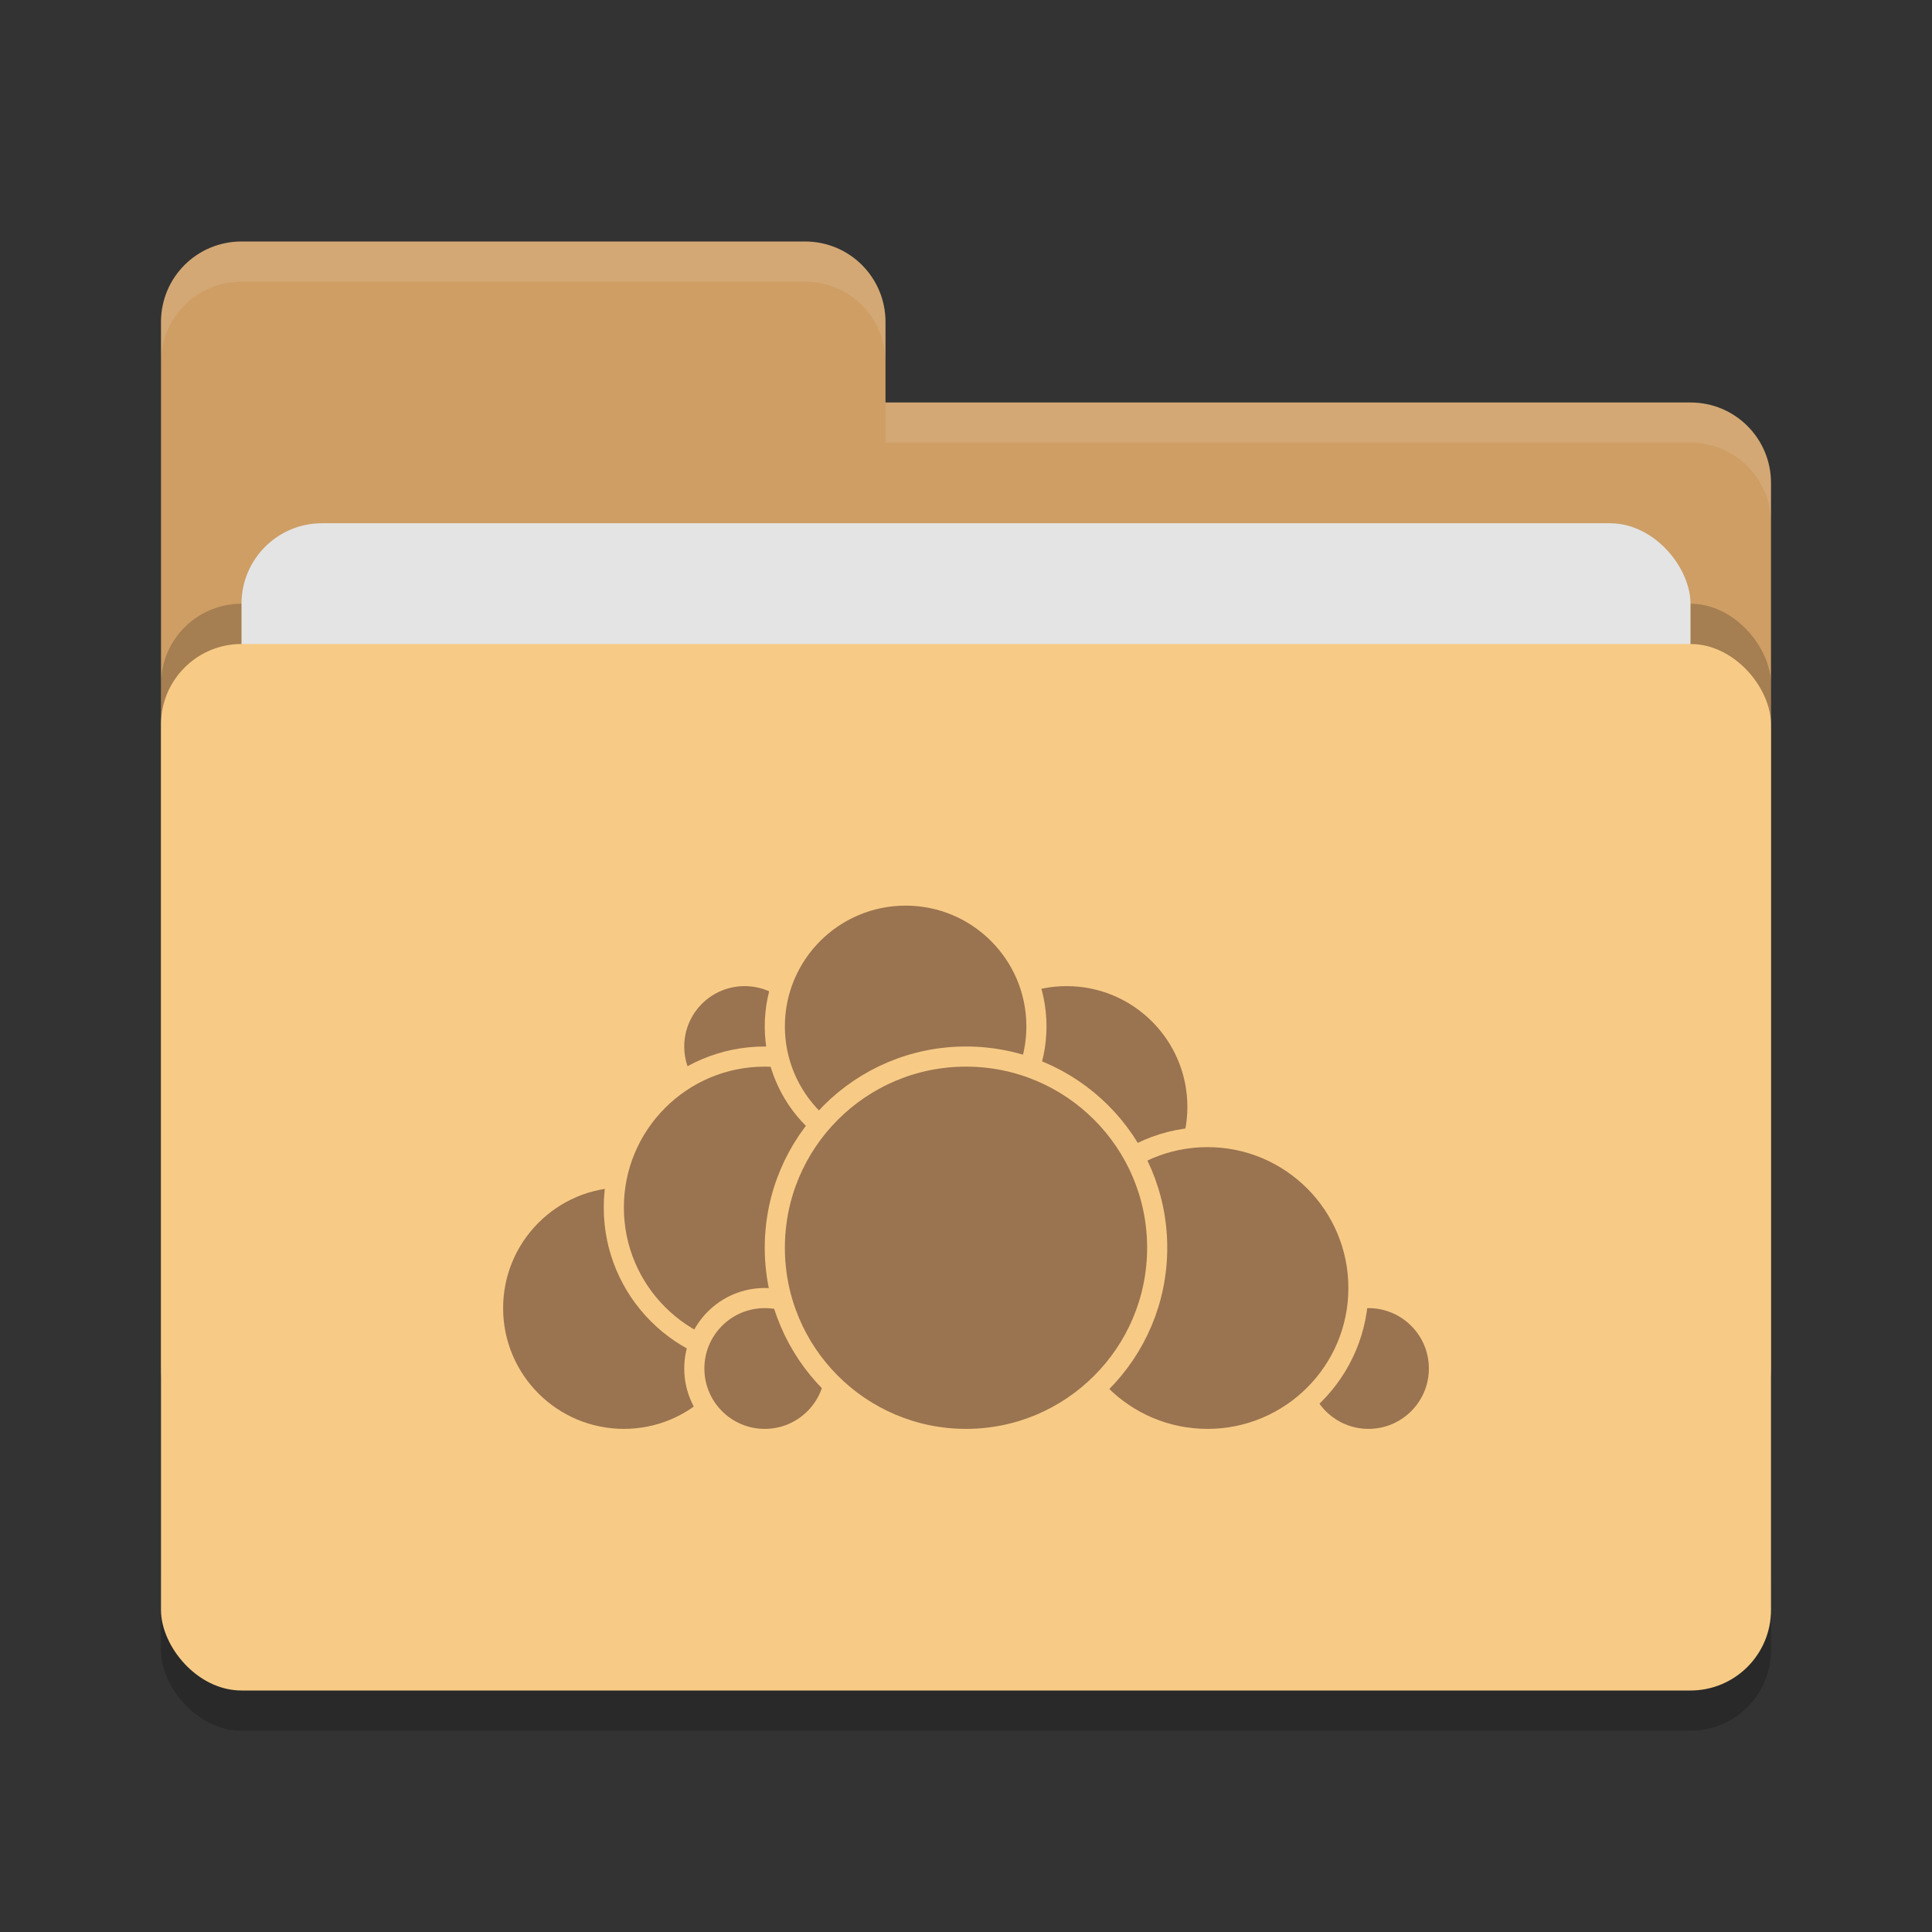 <svg xmlns="http://www.w3.org/2000/svg" width="48" height="48" version="1">
 <rect width="100%" height="100%" fill="#333333" stroke="none"/>
 <rect style="opacity:0.2" width="40" height="26" x="4" y="17" rx="2" ry="2"/>
 <path style="fill:#ce9e65" d="M 4,34 C 4,35.108 4.892,36 6,36 H 42 C 43.108,36 44,35.108 44,34 V 12 C 44,10.892 43.108,10 42,10 H 22 V 8 C 22,6.892 21.108,6 20,6 H 6 C 4.892,6 4,6.892 4,8"/>
 <rect style="opacity:0.2" width="40" height="26" x="4" y="15" rx="2" ry="2"/>
 <rect style="fill:#e4e4e4" width="36" height="16" x="6" y="13" rx="2" ry="2"/>
 <rect style="fill:#f7cb86" width="40" height="26" x="4" y="16" rx="2" ry="2"/>
 <path style="opacity:0.1;fill:#ffffff" d="M 6,6 C 4.892,6 4,6.892 4,8 V 9 C 4,7.892 4.892,7 6,7 H 20 C 21.108,7 22,7.892 22,9 V 8 C 22,6.892 21.108,6 20,6 Z M 22,10 V 11 H 42 C 43.108,11 44,11.892 44,13 V 12 C 44,10.892 43.108,10 42,10 Z"/>
 <g>
  <circle style="fill:#9a7350;stroke:#f7cb86;stroke-width:0.5;stroke-linecap:round;stroke-linejoin:round" cx="26.5" cy="27.5" r="3.25"/>
  <circle style="fill:#9a7350;stroke:#f7cb86;stroke-width:0.5;stroke-linecap:round;stroke-linejoin:round" cx="34" cy="34" r="1.75"/>
  <circle style="fill:#9a7350;stroke:#f7cb86;stroke-width:0.5;stroke-linecap:round;stroke-linejoin:round" cx="30" cy="32" r="3.75"/>
  <circle style="fill:#9a7350;stroke:#f7cb86;stroke-width:0.5;stroke-linecap:round;stroke-linejoin:round" cx="15.5" cy="32.5" r="3.25"/>
  <circle style="fill:#9a7350;stroke:#f7cb86;stroke-width:0.5;stroke-linecap:round;stroke-linejoin:round" cx="18.5" cy="26" r="1.75"/>
  <circle style="fill:#9a7350;stroke:#f7cb86;stroke-width:0.5;stroke-linecap:round;stroke-linejoin:round" cx="19" cy="30" r="3.75"/>
  <circle style="fill:#9a7350;stroke:#f7cb86;stroke-width:0.5;stroke-linecap:round;stroke-linejoin:round" cx="19" cy="34" r="1.75"/>
  <circle style="fill:#9a7350;stroke:#f7cb86;stroke-width:0.5;stroke-linecap:round;stroke-linejoin:round" cx="22.5" cy="25.5" r="3.25"/>
  <circle style="fill:#9a7350;stroke:#f7cb86;stroke-width:0.5;stroke-linecap:round;stroke-linejoin:round" cx="24" cy="31" r="4.75"/>
 </g>
</svg>
